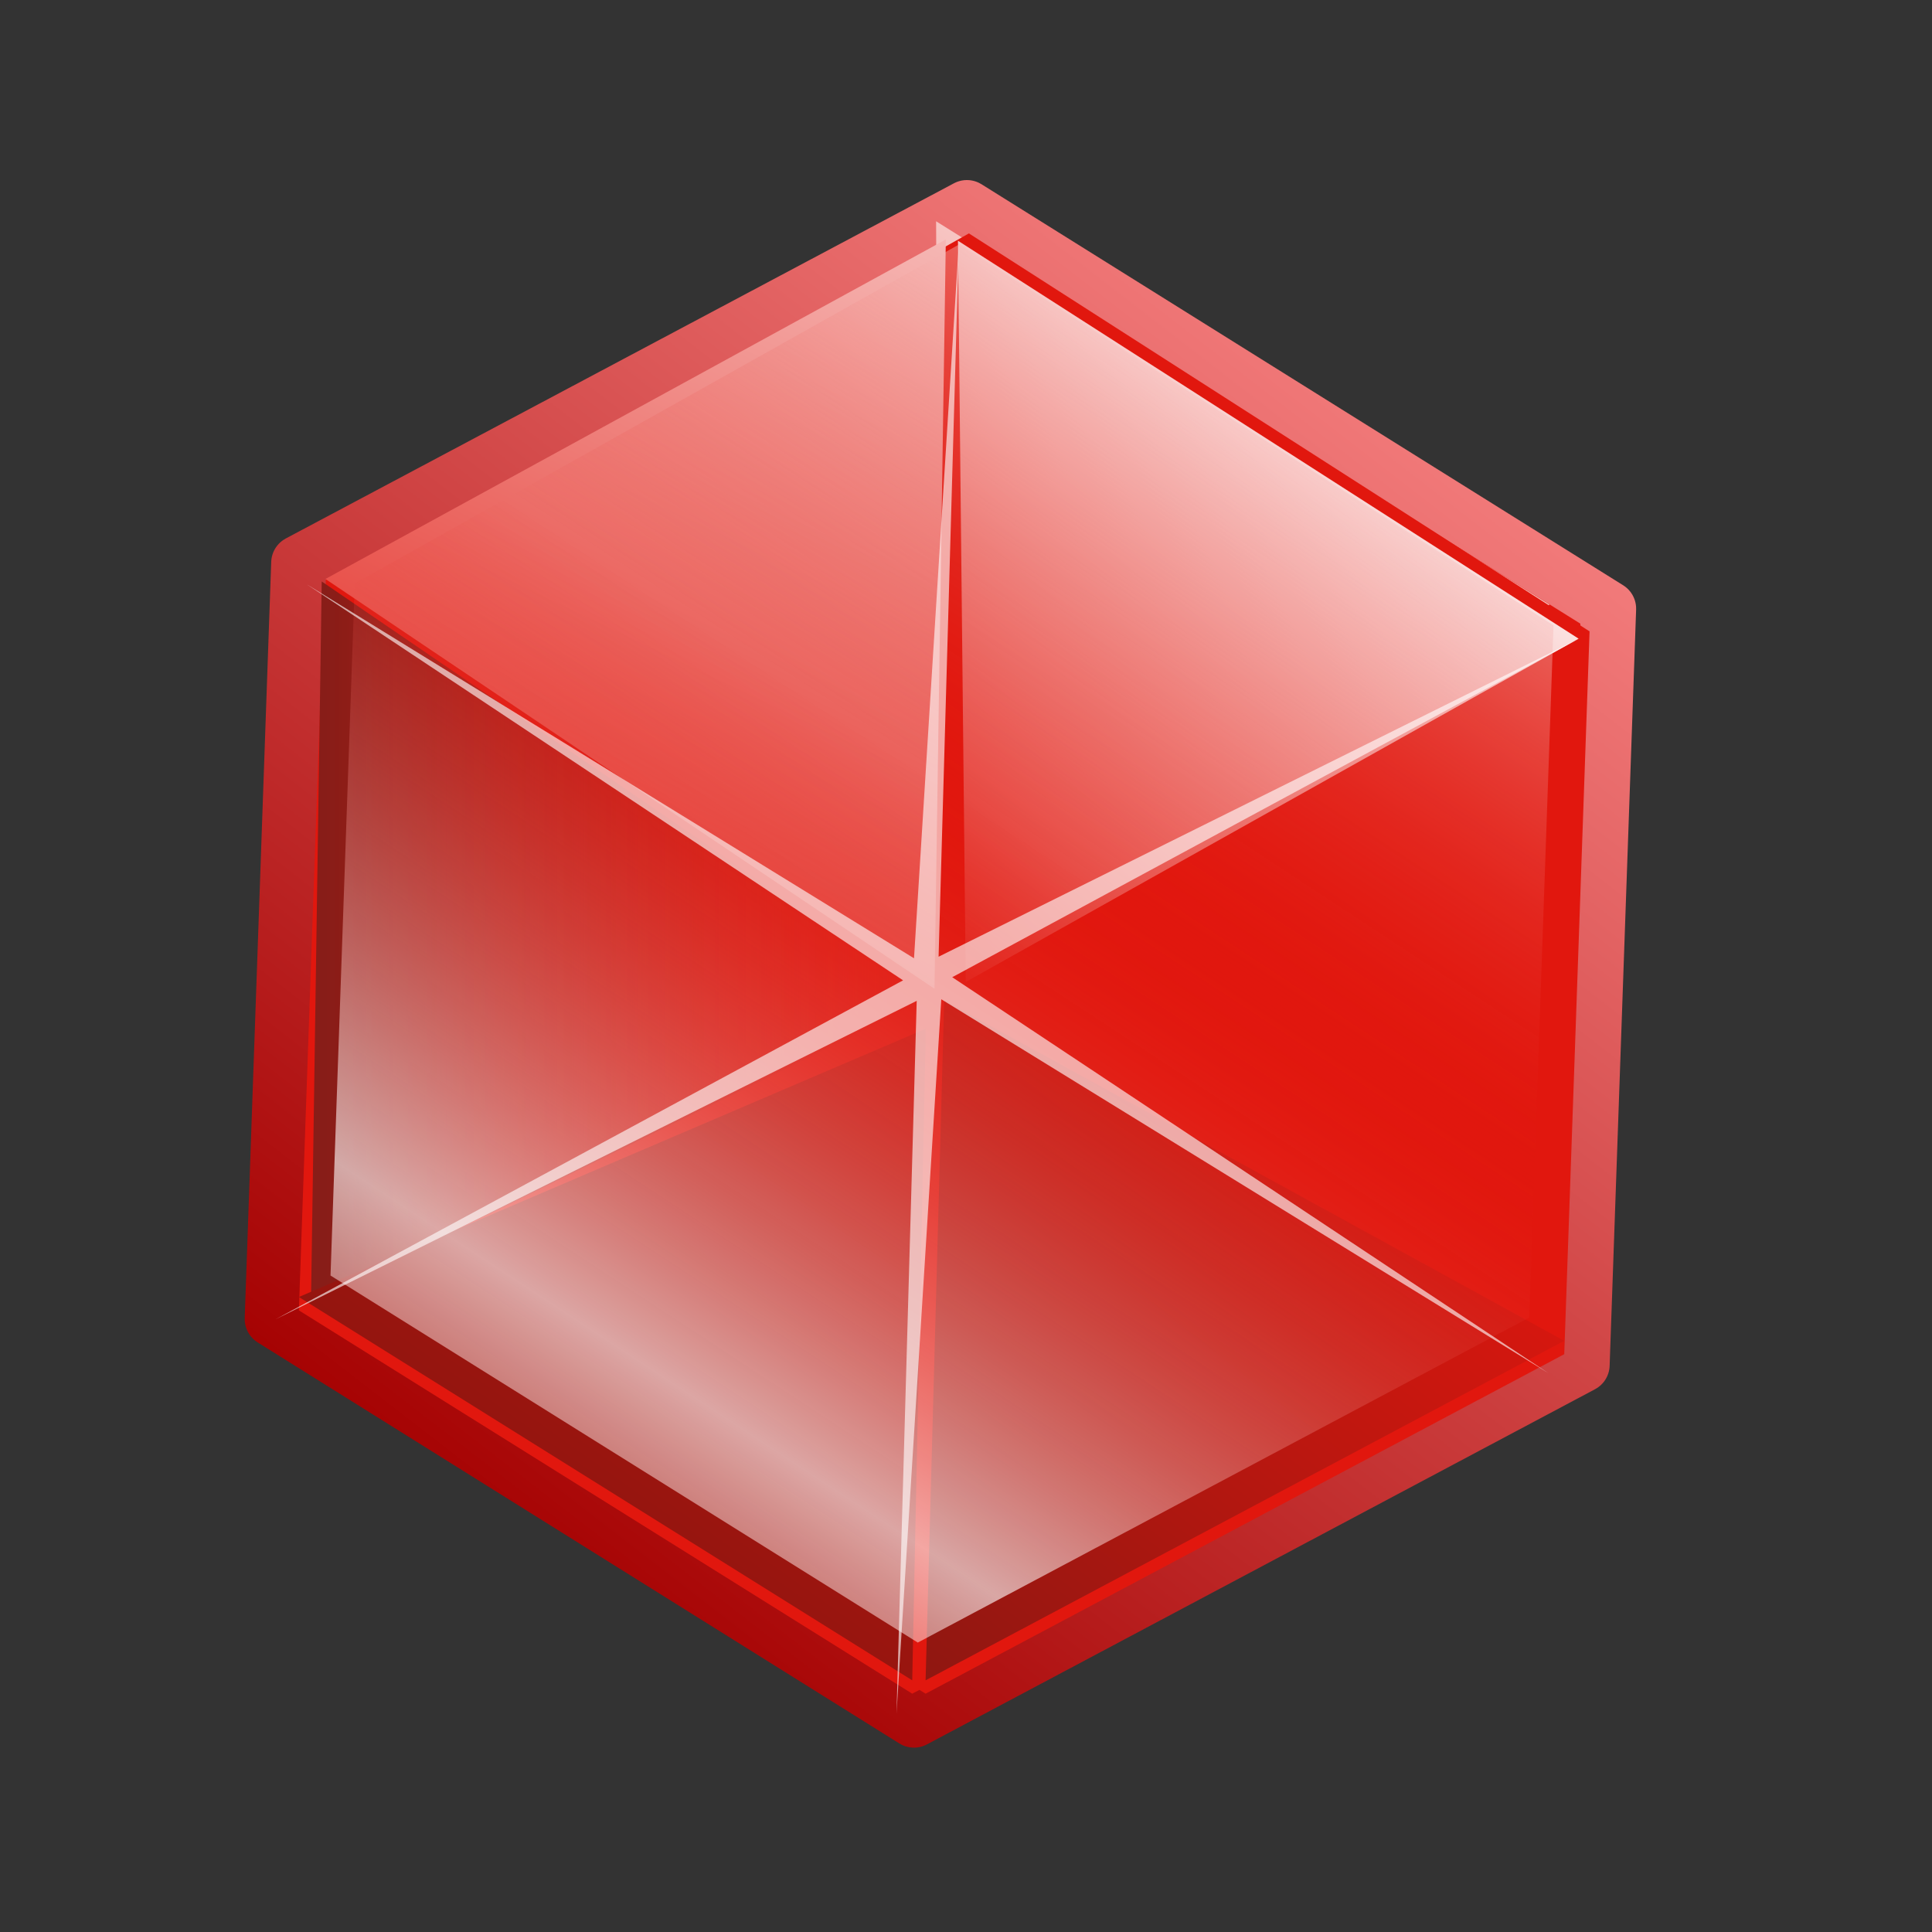 <?xml version="1.0" encoding="UTF-8" standalone="no"?>
<!-- Created with Inkscape (http://www.inkscape.org/) -->
<svg
   xmlns:dc="http://purl.org/dc/elements/1.1/"
   xmlns:cc="http://web.resource.org/cc/"
   xmlns:rdf="http://www.w3.org/1999/02/22-rdf-syntax-ns#"
   xmlns:svg="http://www.w3.org/2000/svg"
   xmlns="http://www.w3.org/2000/svg"
   xmlns:xlink="http://www.w3.org/1999/xlink"
   xmlns:sodipodi="http://sodipodi.sourceforge.net/DTD/sodipodi-0.dtd"
   xmlns:inkscape="http://www.inkscape.org/namespaces/inkscape"
   id="svg2"
   sodipodi:version="0.32"
   inkscape:version="0.44"
   width="256"
   height="256"
   version="1.0"
   sodipodi:docbase="/media/disk-hda4/svg-element"
   sodipodi:docname="krist.svg">
  <rect width="100%" height="100%" fill="#333333" stroke="none"/>
  <defs
     id="defs5">
    <linearGradient
       inkscape:collect="always"
       id="linearGradient2868">
      <stop
         style="stop-color:white;stop-opacity:0.619"
         offset="0"
         id="stop2870" />
      <stop
         style="stop-color:#e1170e;stop-opacity:0;"
         offset="1"
         id="stop2872" />
    </linearGradient>
    <linearGradient
       inkscape:collect="always"
       id="linearGradient2858">
      <stop
         style="stop-color:#e1170e;stop-opacity:1;"
         offset="0"
         id="stop2860" />
      <stop
         style="stop-color:white;stop-opacity:1"
         offset="1"
         id="stop2862" />
    </linearGradient>
    <linearGradient
       inkscape:collect="always"
       id="linearGradient2833">
      <stop
         style="stop-color:#821712;stop-opacity:1"
         offset="0"
         id="stop2835" />
      <stop
         style="stop-color:#e1170e;stop-opacity:1"
         offset="1"
         id="stop2837" />
    </linearGradient>
    <linearGradient
       inkscape:collect="always"
       id="linearGradient2823">
      <stop
         style="stop-color:#92150f;stop-opacity:1"
         offset="0"
         id="stop2825" />
      <stop
         style="stop-color:#e1170e;stop-opacity:1"
         offset="1"
         id="stop2827" />
    </linearGradient>
    <linearGradient
       inkscape:collect="always"
       id="linearGradient2813">
      <stop
         style="stop-color:#881d18;stop-opacity:1"
         offset="0"
         id="stop2815" />
      <stop
         style="stop-color:#e1170e;stop-opacity:0;"
         offset="1"
         id="stop2817" />
    </linearGradient>
    <linearGradient
       inkscape:collect="always"
       id="linearGradient2803">
      <stop
         style="stop-color:#e1170e;stop-opacity:1;"
         offset="0"
         id="stop2805" />
      <stop
         style="stop-color:white;stop-opacity:1"
         offset="1"
         id="stop2807" />
    </linearGradient>
    <linearGradient
       inkscape:collect="always"
       id="linearGradient2790">
      <stop
         style="stop-color:#e1170e;stop-opacity:1;"
         offset="0"
         id="stop2793" />
      <stop
         style="stop-color:white;stop-opacity:1"
         offset="1"
         id="stop2795" />
    </linearGradient>
    <linearGradient
       inkscape:collect="always"
       id="linearGradient2777">
      <stop
         style="stop-color:#a40000;stop-opacity:1"
         offset="0"
         id="stop2779" />
      <stop
         style="stop-color:#f68181;stop-opacity:1"
         offset="1"
         id="stop2781" />
    </linearGradient>
    <linearGradient
       id="linearGradient2788">
      <stop
         id="stop2790"
         offset="0"
         style="stop-color:#8c8b2d;stop-opacity:1" />
      <stop
         id="stop2792"
         offset="1"
         style="stop-color:#f8f804;stop-opacity:1" />
    </linearGradient>
    <linearGradient
       id="linearGradient2760">
      <stop
         style="stop-color:#c4c201;stop-opacity:1"
         offset="0"
         id="stop2762" />
      <stop
         style="stop-color:#dbdb09;stop-opacity:1"
         offset="1"
         id="stop2764" />
    </linearGradient>
    <linearGradient
       inkscape:collect="always"
       xlink:href="#linearGradient2777"
       id="linearGradient2851"
       gradientUnits="userSpaceOnUse"
       x1="-43.577"
       y1="105.981"
       x2="-9.172"
       y2="61.459" />
    <linearGradient
       inkscape:collect="always"
       xlink:href="#linearGradient2833"
       id="linearGradient1953"
       gradientUnits="userSpaceOnUse"
       gradientTransform="matrix(3.66,0,0,3.66,303.513,-435.557)"
       x1="-49.41"
       y1="185.7"
       x2="-29.196"
       y2="160.052" />
    <linearGradient
       inkscape:collect="always"
       xlink:href="#linearGradient2823"
       id="linearGradient1956"
       gradientUnits="userSpaceOnUse"
       gradientTransform="matrix(3.66,0,0,3.66,330.085,-423.157)"
       x1="-68.009"
       y1="171.407"
       x2="-51.823"
       y2="148.663" />
    <linearGradient
       inkscape:collect="always"
       xlink:href="#linearGradient2813"
       id="linearGradient1959"
       gradientUnits="userSpaceOnUse"
       gradientTransform="matrix(3.66,0,0,3.66,303.513,-472.757)"
       x1="-71.129"
       y1="163.017"
       x2="-48.546"
       y2="163.017" />
    <linearGradient
       inkscape:collect="always"
       xlink:href="#linearGradient2803"
       id="linearGradient1962"
       gradientUnits="userSpaceOnUse"
       gradientTransform="matrix(3.66,0,0,3.66,358.428,-346.986)"
       x1="-86.666"
       y1="129.261"
       x2="-65.967"
       y2="85.864" />
    <linearGradient
       inkscape:collect="always"
       xlink:href="#linearGradient2790"
       id="linearGradient1966"
       gradientUnits="userSpaceOnUse"
       gradientTransform="matrix(3.66,0,0,3.66,347.799,-15.728)"
       x1="-70.807"
       y1="45.794"
       x2="-43.765"
       y2="12.307" />
    <linearGradient
       inkscape:collect="always"
       xlink:href="#linearGradient2858"
       id="linearGradient2864"
       x1="337.929"
       y1="133.269"
       x2="404.682"
       y2="53.421"
       gradientUnits="userSpaceOnUse"
       gradientTransform="translate(-210.994,0.968)" />
    <linearGradient
       inkscape:collect="always"
       xlink:href="#linearGradient2868"
       id="linearGradient2874"
       x1="87.349"
       y1="182.118"
       x2="134.711"
       y2="110.012"
       gradientUnits="userSpaceOnUse"
       spreadMethod="reflect" />
  </defs>
  <sodipodi:namedview
     inkscape:window-height="743"
     inkscape:window-width="1016"
     inkscape:pageshadow="2"
     inkscape:pageopacity="0.0"
     guidetolerance="10.0"
     gridtolerance="10.0"
     objecttolerance="10.0"
     borderopacity="1.0"
     bordercolor="#666666"
     pagecolor="#ffffff"
     id="base"
     inkscape:zoom="2.0664062"
     inkscape:cx="225.17205"
     inkscape:cy="127.03212"
     inkscape:window-x="0"
     inkscape:window-y="0"
     inkscape:current-layer="svg2" />
  <g
     id="g2876">
    <path
       transform="matrix(3.66,0,0,3.66,222.027,-182.243)"
       d="M -49.845,70.17 L -25.658,57.312 L -2.429,71.83 L -3.388,99.206 L -27.575,112.064 L -50.804,97.546 L -49.845,70.17 z "
       inkscape:randomized="0"
       inkscape:rounded="0"
       inkscape:flatsided="true"
       sodipodi:arg2="-2.0593946"
       sodipodi:arg1="-2.5829934"
       sodipodi:r2="4.7068853"
       sodipodi:r1="27.392431"
       sodipodi:cy="84.688087"
       sodipodi:cx="-26.616259"
       sodipodi:sides="6"
       id="path1889"
       style="fill:#e1170e;fill-opacity:1;stroke:url(#linearGradient2851);stroke-width:2;stroke-linecap:round;stroke-linejoin:round;stroke-miterlimit:4;stroke-dasharray:none;stroke-opacity:1"
       sodipodi:type="star" />
    <path
       id="path2785"
       d="M 42.958,77.849 L 127.582,32.864 L 208.853,83.658 L 205.5,179.438 L 120.875,224.423 L 39.604,173.629 L 42.958,77.849 z "
       style="fill:#e1170e;fill-opacity:1;stroke:none;stroke-width:2;stroke-linecap:round;stroke-linejoin:round;stroke-miterlimit:4;stroke-opacity:1" />
    <path
       sodipodi:nodetypes="cccc"
       style="fill:url(#linearGradient1966);fill-opacity:1;stroke:none;stroke-width:2;stroke-linecap:round;stroke-linejoin:round;stroke-miterlimit:4;stroke-opacity:1"
       d="M 124.444,132.764 L 124.04,29.321 L 205.311,80.115 L 124.444,132.764 z "
       id="path2788" />
    <path
       sodipodi:nodetypes="ccccccc"
       style="fill:#e1170e;fill-opacity:1;stroke:none;stroke-width:2;stroke-linecap:round;stroke-linejoin:round;stroke-miterlimit:4;stroke-opacity:1"
       d="M 44.729,77.849 L 128.386,30.928 L 210.625,83.658 L 207.271,179.438 L 122.646,224.423 L 41.375,173.629 L 44.729,77.849 z "
       id="path2799" />
    <path
       sodipodi:nodetypes="cccc"
       id="path2801"
       d="M 43.122,76.717 L 125.327,31.731 L 123.825,131.012 L 43.122,76.717 z "
       style="fill:url(#linearGradient1962);fill-opacity:1;stroke:none;stroke-width:2;stroke-linecap:round;stroke-linejoin:round;stroke-miterlimit:4;stroke-opacity:1" />
    <path
       sodipodi:nodetypes="cccc"
       id="path2811"
       d="M 42.629,77.046 L 123.391,132.219 L 41.211,172.342 L 42.629,77.046 z "
       style="fill:url(#linearGradient1959);fill-opacity:1;stroke:none;stroke-width:2;stroke-linecap:round;stroke-linejoin:round;stroke-miterlimit:4;stroke-opacity:1" />
    <path
       sodipodi:nodetypes="cccc"
       id="path2821"
       d="M 122.672,136.307 L 120.875,222.652 L 39.604,171.858 L 122.672,136.307 z "
       style="fill:url(#linearGradient1956);fill-opacity:1;stroke:none;stroke-width:2;stroke-linecap:round;stroke-linejoin:round;stroke-miterlimit:4;stroke-opacity:1" />
    <path
       sodipodi:nodetypes="cccc"
       id="path2831"
       d="M 207.271,177.666 L 122.646,222.652 L 125.108,132.567 L 207.271,177.666 z "
       style="fill:url(#linearGradient1953);fill-opacity:1;stroke:none;stroke-width:2;stroke-linecap:round;stroke-linejoin:round;stroke-miterlimit:4;stroke-opacity:1" />
    <path
       id="path1970"
       d="M 127.965,130.114 L 126.934,31.896 L 209.173,84.626 L 127.965,130.114 z "
       style="fill:url(#linearGradient2864);fill-opacity:1;stroke:none;stroke-width:2;stroke-linecap:round;stroke-linejoin:round;stroke-miterlimit:4;stroke-opacity:1"
       sodipodi:nodetypes="cccc" />
    <path
       id="path2866"
       d="M 47.006,77.306 L 127.106,32.38 L 205.849,82.868 L 202.637,174.576 L 121.611,217.648 L 43.795,169.014 L 47.006,77.306 z "
       style="fill:url(#linearGradient2874);fill-opacity:1.0;stroke:none;stroke-width:2;stroke-linecap:round;stroke-linejoin:round;stroke-miterlimit:4;stroke-opacity:1"
       sodipodi:nodetypes="ccccccc" />
  </g>
  <path
     sodipodi:type="star"
     style="opacity:1;fill:white;fill-opacity:0.619;stroke:none;stroke-width:2;stroke-linecap:round;stroke-linejoin:round;stroke-miterlimit:4;stroke-dasharray:none;stroke-opacity:1"
     id="path1917"
     sodipodi:sides="6"
     sodipodi:cx="122.91872"
     sodipodi:cy="132.59735"
     sodipodi:r1="97.466347"
     sodipodi:r2="3.2622824"
     sodipodi:arg1="-2.5756251"
     sodipodi:arg2="-2.1579589"
     inkscape:flatsided="false"
     inkscape:rounded="0"
     inkscape:randomized="0"
     d="M 40.65,80.333 L 121.111,129.881 L 127.047,35.218 L 124.367,129.674 L 209.315,87.483 L 126.174,132.39 L 205.187,184.862 L 124.726,135.313 L 118.79,229.976 L 121.47,135.52 L 36.522,177.712 L 119.663,132.805 L 40.65,80.333 z "
     transform="translate(0,-2.904)" />
</svg>
